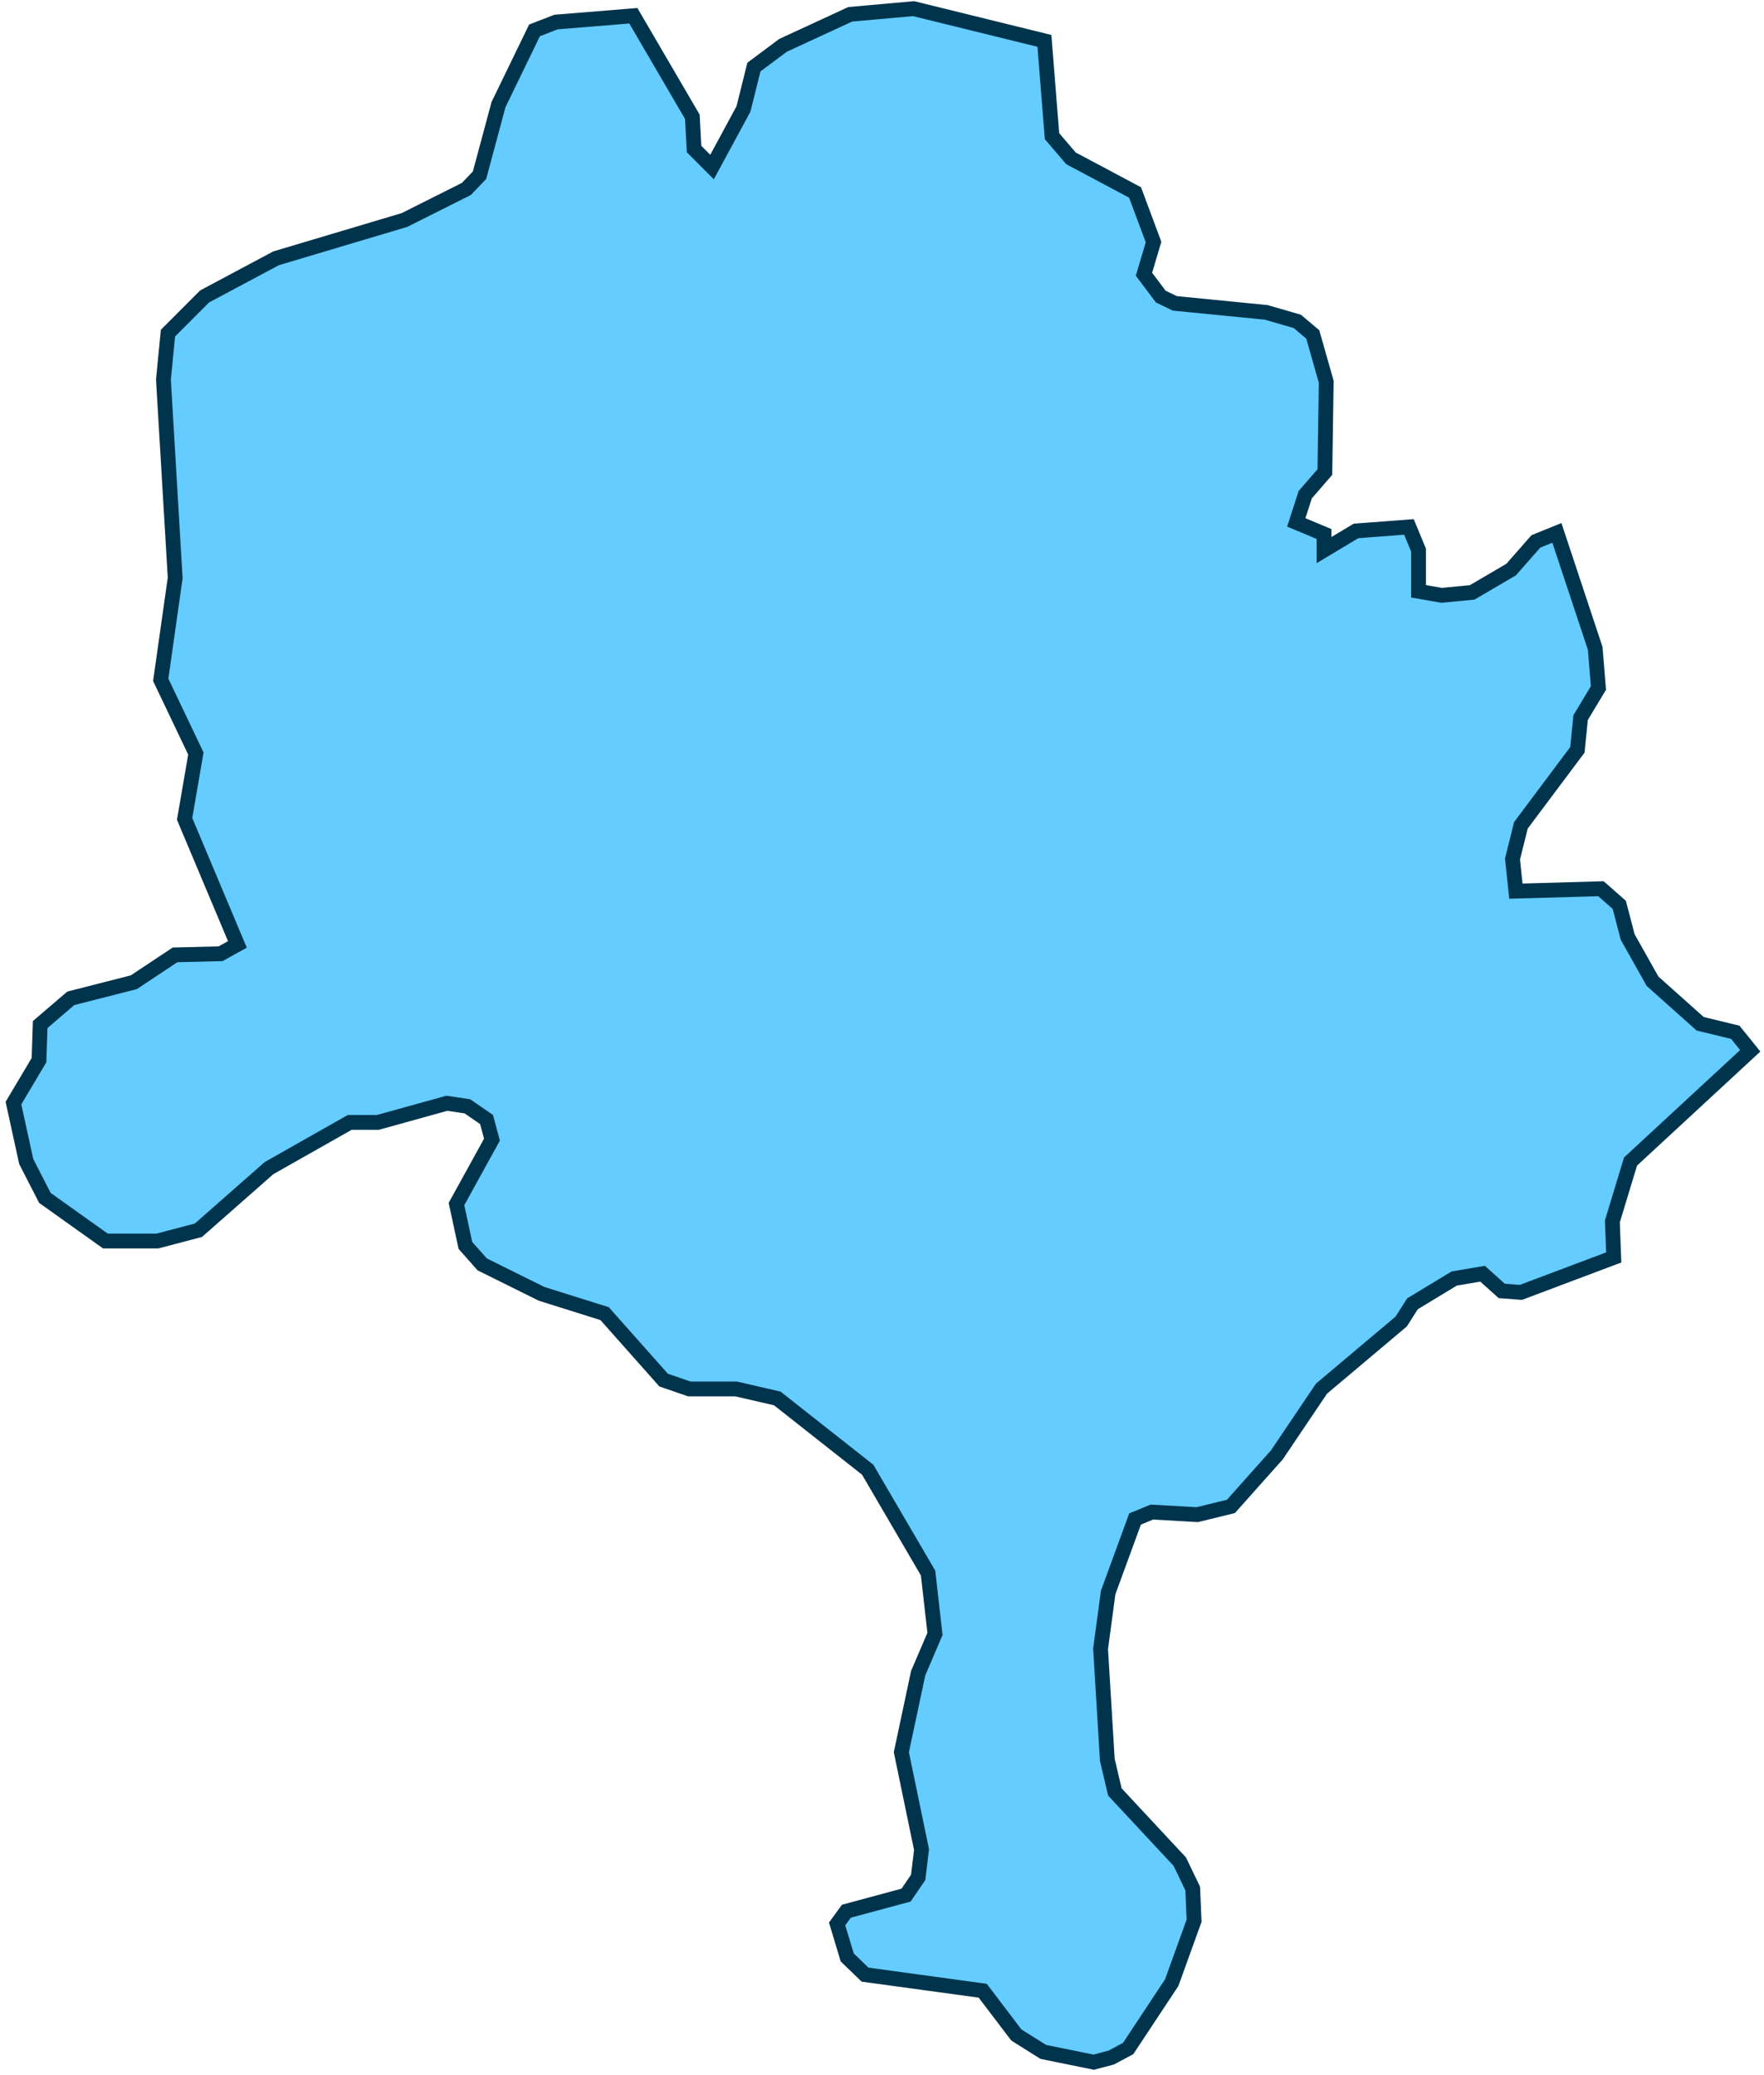 <svg width="125" height="147" viewBox="0 0 125 147" fill="none" xmlns="http://www.w3.org/2000/svg">
<path d="M44.88 1.116L49.062 8.276L49.181 10.557L50.456 11.834L52.684 7.718L53.423 4.753L55.484 3.214L60.249 1.013L64.741 0.614L74.01 2.895L74.546 9.645L75.892 11.218L80.432 13.635L81.742 17.147L81.063 19.428L82.255 21.012L83.243 21.491L89.725 22.13L91.929 22.768L93.025 23.692L93.978 27.044L93.883 33.441L92.489 35.048L91.857 37.009L93.823 37.83V38.971L96.087 37.614L99.84 37.329L100.519 38.971V41.889L102.151 42.175L104.319 41.969L107.083 40.35L108.835 38.355L110.324 37.751L113.04 45.937L113.267 48.742L112.004 50.84L111.778 53.12L107.774 58.468L107.179 60.851L107.417 63.131L113.446 62.96L114.744 64.101L115.34 66.381L117.103 69.516L120.475 72.527L122.965 73.131L124.025 74.442L115.542 82.287L114.256 86.528L114.351 89.082L107.774 91.557L106.416 91.454L105.058 90.234L103.045 90.576L100.09 92.366L99.292 93.62L93.644 98.375L90.487 103.061L87.223 106.721L84.84 107.303L81.623 107.12L80.432 107.611L78.525 112.821L77.989 116.812L78.466 124.668L79.002 126.948L83.601 131.885L84.518 133.79L84.614 136.07L83.029 140.46L79.943 145.123L78.752 145.762L77.501 146.092L73.927 145.363L72.02 144.165L69.638 141.03L61.298 139.89L60.035 138.67L59.32 136.298L59.975 135.397L64.205 134.257L65.063 133.003L65.301 131.03L63.871 124.132L65.063 118.534L66.254 115.752L65.766 111.442L61.488 104.122L55.079 99.07L52.16 98.398H48.848L47.025 97.771L42.843 93.062L38.375 91.659L34.169 89.573L32.978 88.227L32.347 85.297L34.861 80.736L34.479 79.311L33.121 78.376L31.668 78.159L26.771 79.516H24.781L19.062 82.754L14.059 87.155L11.152 87.919H7.47L3.181 84.864L1.859 82.287L0.953 78.148L2.764 75.103L2.847 72.584L5.016 70.725L9.484 69.585L12.402 67.647L15.631 67.567L16.823 66.906L13.082 58.012L13.88 53.383L11.39 48.161L12.414 40.943L11.581 26.896L11.902 23.601L14.499 21.001L19.563 18.299L28.665 15.585L33.05 13.384L33.979 12.415L35.325 7.41L37.875 2.154L39.4 1.561L44.88 1.116Z" fill="#64CCFF" stroke="#00344D" stroke-width="1.049" stroke-miterlimit="10"/>
</svg>
